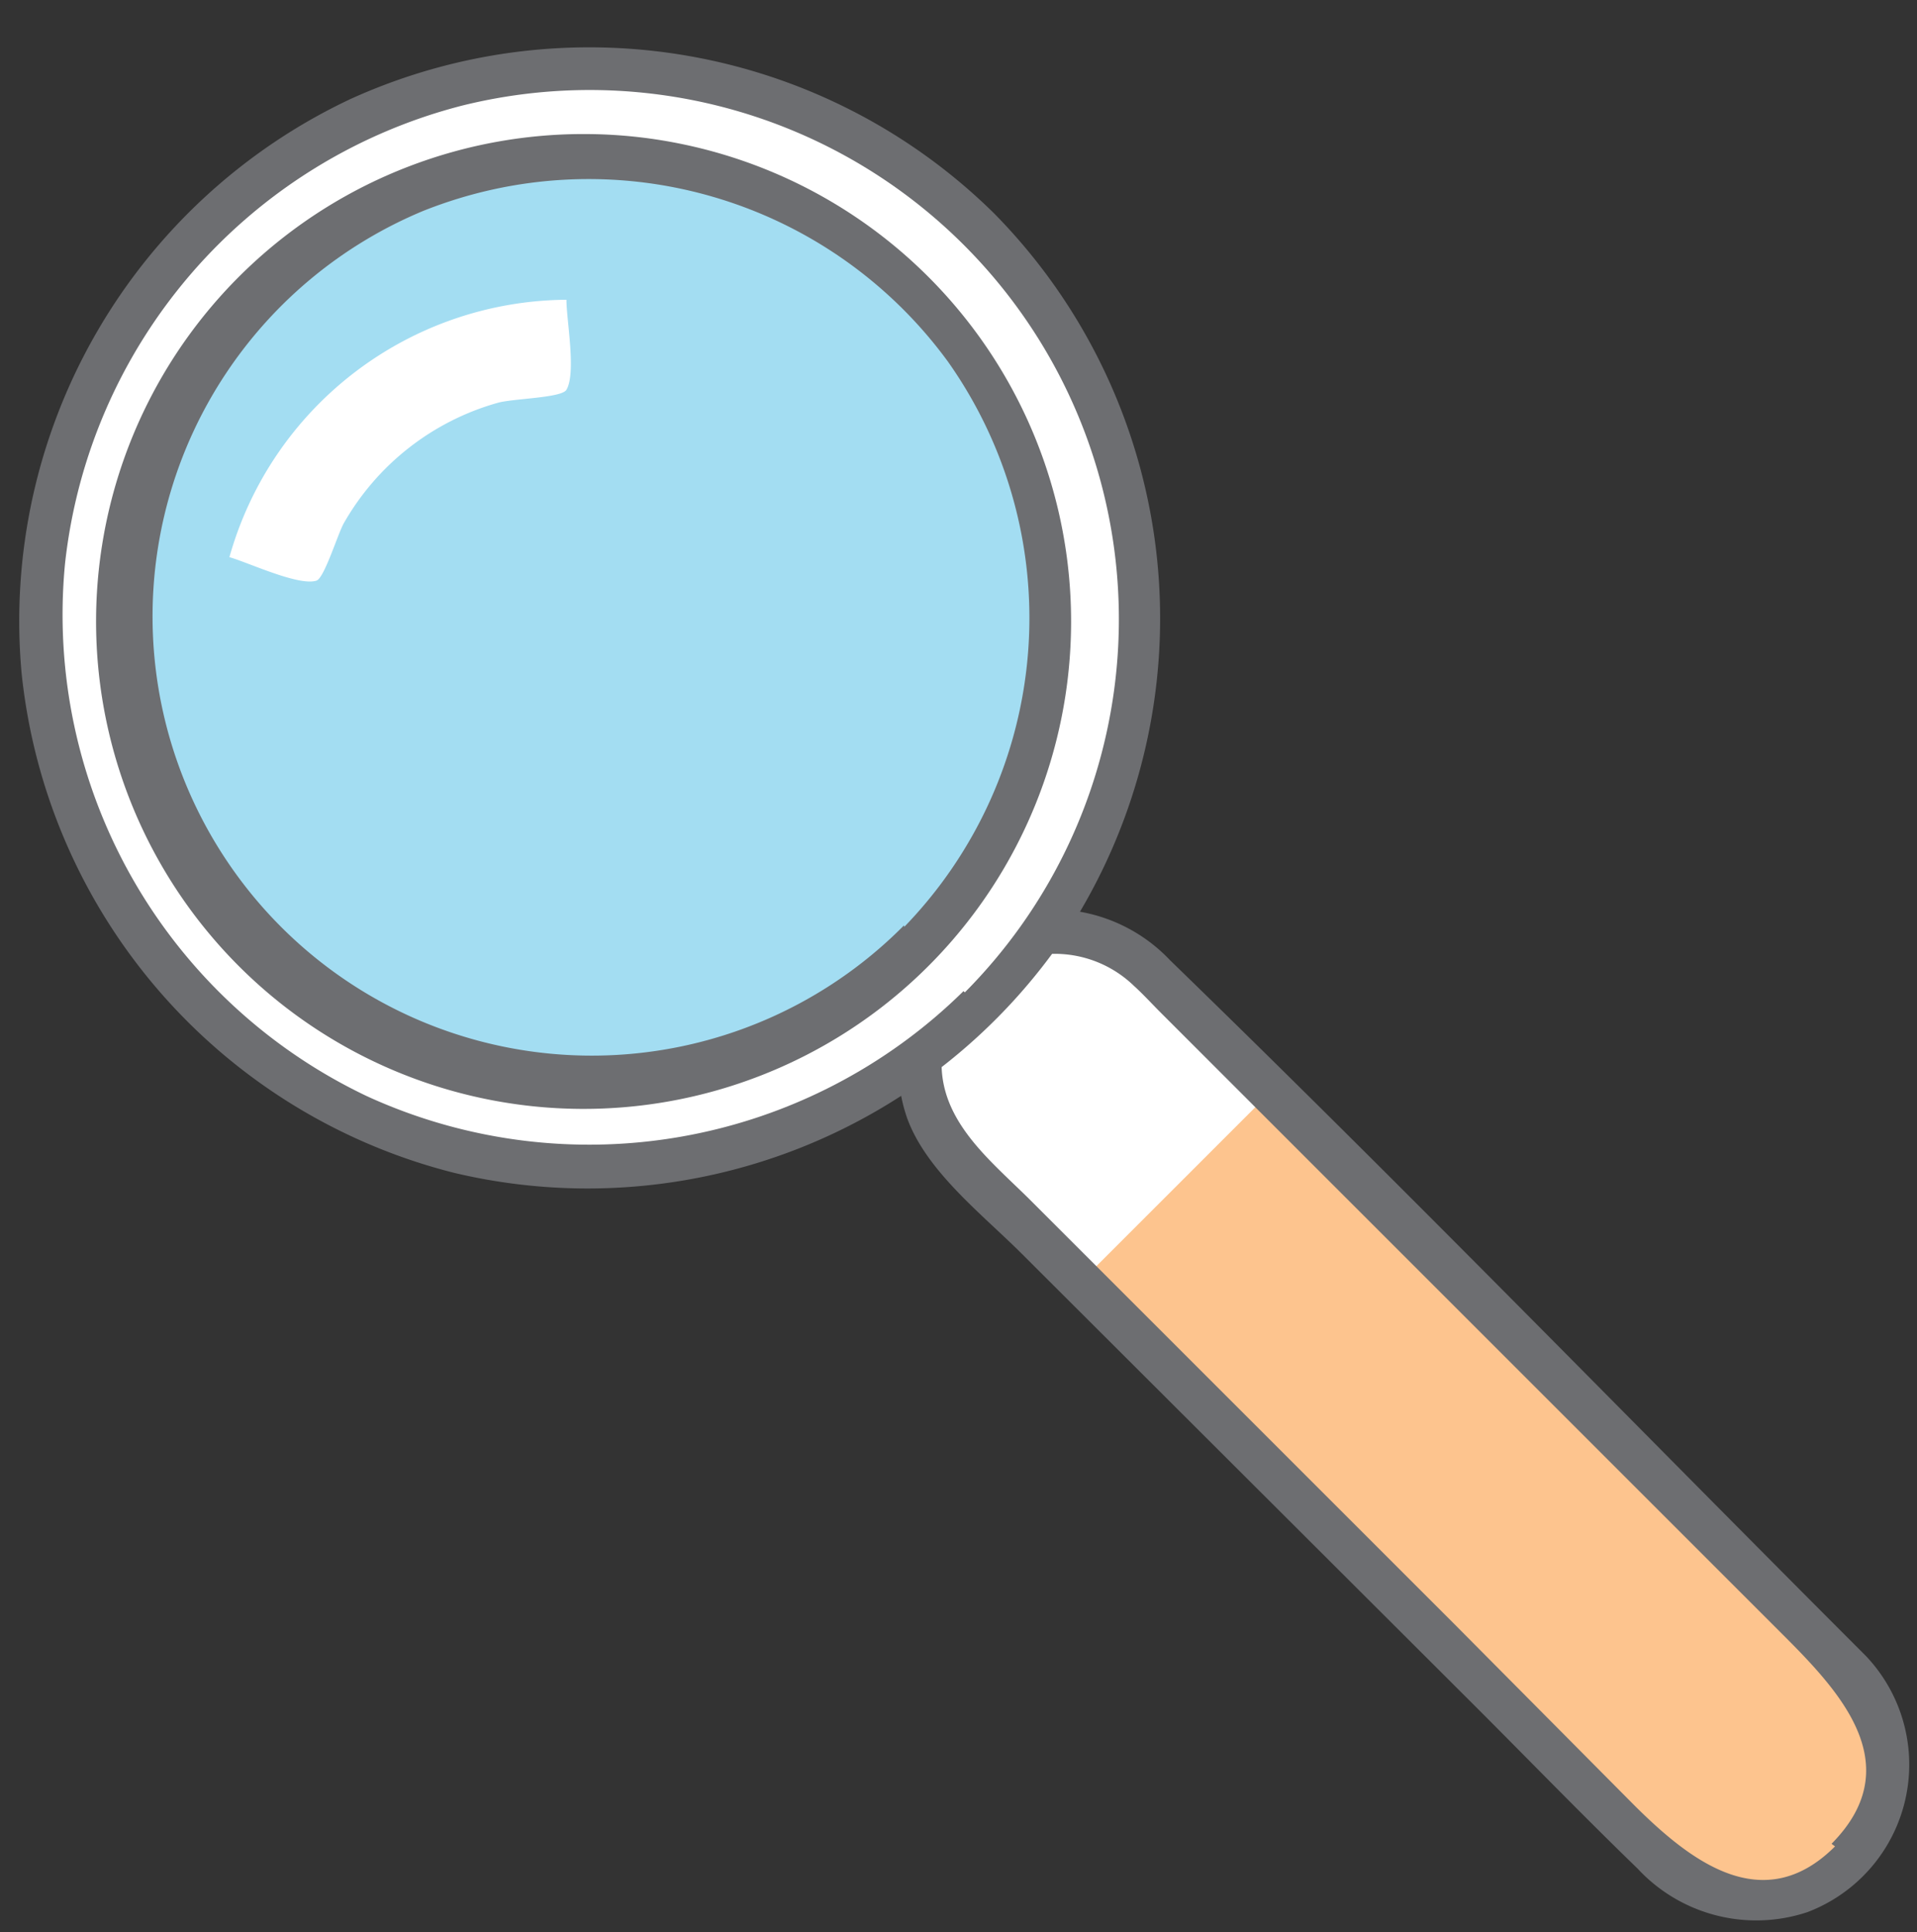<svg xmlns="http://www.w3.org/2000/svg" viewBox="-0.445 -1.084 44.08 44.438"><rect x="-0.445" y="-1.084" width="44.08" height="44.438" fill="#333333" stroke="none"/><title>Depositphotos_78438930_04</title><g data-name="Layer 2"><g data-name="Layer 1"><g data-name="Layer 2"><g data-name="ëÎÓÈ 2"><path d="M42.1 37.32a3.09 3.09 0 1 1-4.42 4.33c-.94-.87-1.81-1.81-2.72-2.72L24.4 28.37c-.9-.9-1.85-1.78-2.72-2.72-2.67-2.87 1.23-7.1 4.23-4.51 2.61 2.25 4.94 4.93 7.37 7.36z" fill="#fdc48e"/><path d="M28.8 24c-1.77-1.77-4.5-5.46-7.16-2.79s1 5.4 2.79 7.16z" fill="#fff"/><path d="M41.75 37.68L26 22a3.6 3.6 0 0 0-1.37-1 2.62 2.62 0 0 0-3.37 3c.26 1.16 1.55 2.12 2.35 2.92l9.94 9.94 4.09 4.09a3.24 3.24 0 0 0 1.94 1.14 2.61 2.61 0 0 0 2.18-4.41z" fill="none"/><path d="M42.46 37c-5.32-5.32-10.56-10.72-16-16a3.74 3.74 0 0 0-3.28-1.13 3.63 3.63 0 0 0-2.77 4.75c.44 1.23 1.74 2.23 2.64 3.13l10.4 10.38c1.25 1.25 2.49 2.53 3.76 3.76a3.72 3.72 0 0 0 3.91 1A3.63 3.63 0 0 0 42.46 37zm-.71 4.38c-1.66 1.66-3.35.31-4.6-.93L33 36.27l-9.74-9.74c-1-1-2.34-2-2-3.67a2.62 2.62 0 0 1 4.37-1.27c.21.19.41.41.61.61l9.12 9.12 5 5c1.32 1.32 3.19 3.1 1.31 5z" fill="#6d6e71"/><path d="M22.07 4.18a12.76 12.76 0 0 1 2.53 14.27 12.76 12.76 0 0 1-12.7 7.25 12.76 12.76 0 0 1-11-9.47A12.76 12.76 0 0 1 6.09 2.62a12.76 12.76 0 0 1 15.98 1.56z" fill="#fff"/><path d="M21.72 4.54A12.26 12.26 0 0 0 8 2.12a12.26 12.26 0 0 0-6.95 12.25 12.25 12.25 0 0 0 9.15 10.54 12.16 12.16 0 0 0 11.53-20.4z" fill="none"/><path d="M22.42 3.83A13.26 13.26 0 0 0 7.6 1.2 13.27 13.27 0 0 0 .05 14.38 13.26 13.26 0 0 0 10 25.89a13.27 13.27 0 0 0 14.1-5.54 13.27 13.27 0 0 0-1.68-16.52zm-.71 17.88A12.26 12.26 0 0 1 8 24.13a12.26 12.26 0 0 1-6.95-12.25A12.25 12.25 0 0 1 10.2 1.34a12.17 12.17 0 0 1 11.54 20.4z" fill="#6d6e71"/><path d="M13.23 23.73a10.62 10.62 0 1 1 10.51-10.4 10.6 10.6 0 0 1-10.51 10.4z" fill="#fff"/><path d="M20.23 5.91A10.13 10.13 0 1 1 7.47 4.74a10.11 10.11 0 0 1 12.76 1.17z" fill="#a3ddf2"/><path d="M12.58 5.81a8.11 8.11 0 0 0-7.75 5.92c.43.12 1.59.67 2 .54.18-.05.49-1.07.63-1.32A5.92 5.92 0 0 1 11 8.18c.35-.1 1.47-.11 1.58-.3.23-.39 0-1.6 0-2.07z" fill="#fff"/><path d="M13.14 2a11.21 11.21 0 1 0 2 .21 11.1 11.1 0 0 0-2-.21zm7.2 18.2A10.1 10.1 0 1 1 9.28 3.77a10.23 10.23 0 0 1 12.07 3.46 10.21 10.21 0 0 1-1 13z" fill="#6d6e71"/></g></g></g></g></svg>